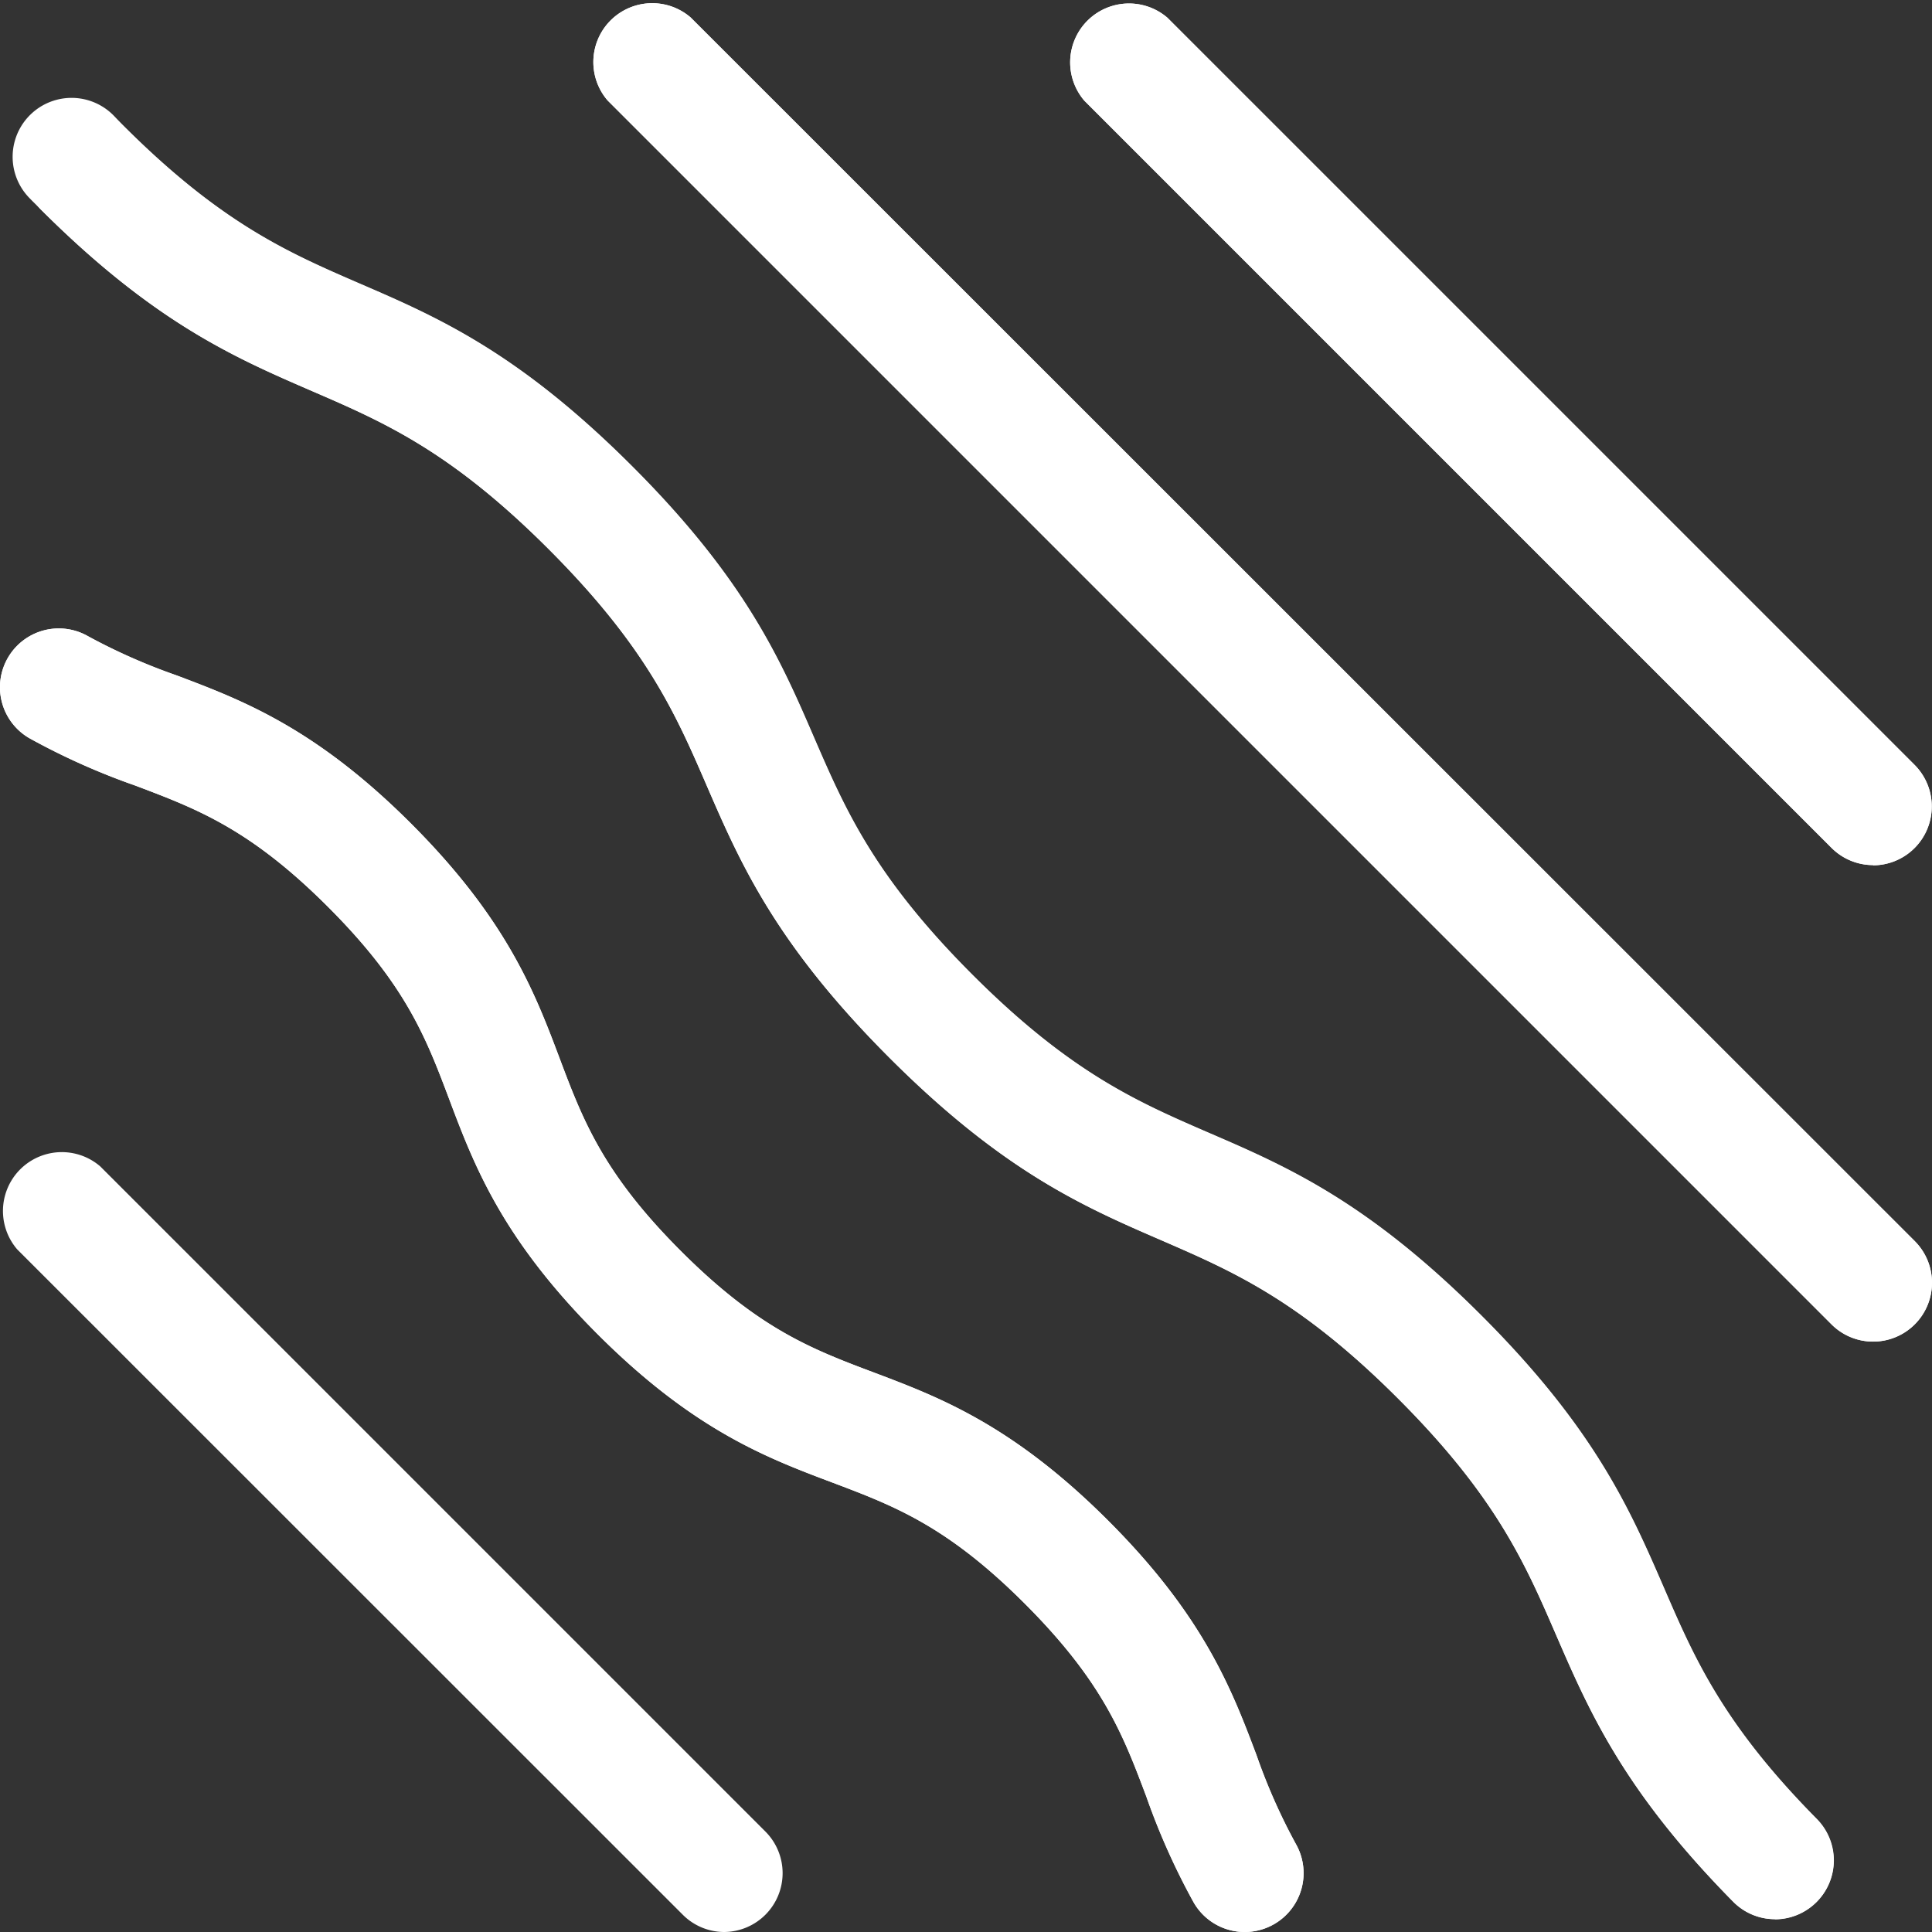<svg id="string-theory-logo-white" data-name="String Theory Logo White" xmlns="http://www.w3.org/2000/svg" viewBox="0 0 256 256"><rect x="0" y="0" width="256" height="256" fill="#333333" stroke="none"/><defs><style>.cls-1{fill:#fff;}</style></defs><path class="cls-1" d="M248.2,114.63a7.78,7.78,0,0,1-5.51-2.28l-99-99a7.8,7.8,0,0,1,11-11l99,99a7.8,7.8,0,0,1-5.52,13.31Z"/><path class="cls-1" d="M248.2,177.77a7.78,7.78,0,0,1-5.51-2.28L80.51,13.31a7.8,7.8,0,0,1,11-11L253.72,164.46a7.8,7.8,0,0,1-5.52,13.31Z"/><path class="cls-1" d="M96,256a7.78,7.78,0,0,1-5.52-2.28L2.28,165.55a7.8,7.8,0,0,1,11-11l88.17,88.17A7.8,7.8,0,0,1,96,256Z"/><path class="cls-1" d="M248.2,114.63a7.78,7.78,0,0,1-5.51-2.28l-99-99a7.8,7.8,0,0,1,11-11l99,99a7.8,7.8,0,0,1-5.52,13.31Z"/><path class="cls-1" d="M248.2,177.77a7.78,7.78,0,0,1-5.51-2.28L80.51,13.31a7.8,7.8,0,0,1,11-11L253.72,164.46a7.8,7.8,0,0,1-5.52,13.31Z"/><path class="cls-1" d="M235.2,254.3a7.75,7.75,0,0,1-5.55-2.32c-14.52-14.72-19.07-25.22-23.47-35.37-4.07-9.4-7.91-18.28-20.93-31.3S163.36,168.46,154,164.39c-10.33-4.47-21-9.09-36.12-24.21S98.1,114.39,93.63,104.06c-4.07-9.4-7.91-18.27-20.92-31.29S50.82,55.92,41.42,51.85c-10.33-4.47-21-9.08-36.12-24.2-.34-.34-.65-.66-1-1l-.42-.43A7.8,7.8,0,0,1,15.09,15.34l.46.48.78.8c13,13,21.89,16.85,31.28,20.92,10.33,4.46,21,9.08,36.13,24.2s19.74,25.8,24.2,36.13c4.07,9.39,7.91,18.27,20.92,31.28s21.9,16.86,31.29,20.93c10.33,4.46,21,9.08,36.13,24.2s19.74,25.8,24.22,36.13c4,9.24,7.78,18,20.25,30.61a7.8,7.8,0,0,1-5.55,13.28Z"/><path class="cls-1" d="M164.94,256a7.79,7.79,0,0,1-6.78-3.93,91.88,91.88,0,0,1-6.26-14c-3.07-8.15-5.73-15.19-16.08-25.55s-17.39-13-25.54-16.08c-8.6-3.24-18.35-6.91-31.08-19.64s-16.41-22.48-19.65-31.08c-3.07-8.15-5.72-15.19-16.08-25.55s-17.4-13-25.55-16.08a91.37,91.37,0,0,1-14-6.26A7.79,7.79,0,1,1,11.66,84.3a79.15,79.15,0,0,0,11.76,5.2c8.6,3.25,18.35,6.92,31.08,19.66s16.41,22.47,19.65,31.07c3.07,8.15,5.73,15.2,16.08,25.55s17.39,13,25.55,16.08c8.59,3.24,18.34,6.91,31.07,19.64S163.26,224,166.5,232.58a78.2,78.2,0,0,0,5.21,11.76A7.8,7.8,0,0,1,164.94,256Z"/><path class="cls-1" d="M235.2,254.3a7.75,7.75,0,0,1-5.55-2.32c-14.52-14.72-19.07-25.22-23.47-35.37-4.07-9.4-7.91-18.28-20.93-31.3S163.36,168.46,154,164.39c-10.33-4.47-21-9.09-36.12-24.21S98.1,114.39,93.63,104.06c-4.07-9.4-7.91-18.27-20.92-31.29S50.82,55.92,41.42,51.85c-10.33-4.47-21-9.09-36.12-24.2a7.8,7.8,0,0,1,11-11c13,13,21.89,16.85,31.28,20.92,10.33,4.46,21,9.08,36.13,24.2s19.74,25.8,24.2,36.13c4.07,9.39,7.91,18.27,20.92,31.28s21.9,16.86,31.29,20.93c10.33,4.46,21,9.08,36.13,24.2s19.74,25.8,24.22,36.13c4,9.24,7.78,18,20.25,30.61a7.8,7.8,0,0,1-5.55,13.28Z"/><path class="cls-1" d="M164.94,256a7.79,7.79,0,0,1-6.78-3.93,91.88,91.88,0,0,1-6.26-14c-3.07-8.15-5.73-15.19-16.08-25.55s-17.39-13-25.54-16.08c-8.6-3.24-18.35-6.91-31.08-19.64s-16.41-22.48-19.65-31.08c-3.07-8.15-5.72-15.19-16.08-25.55s-17.4-13-25.55-16.08a91.37,91.37,0,0,1-14-6.26A7.79,7.79,0,1,1,11.66,84.3a79.15,79.15,0,0,0,11.76,5.2c8.6,3.25,18.35,6.92,31.08,19.66s16.41,22.47,19.65,31.07c3.07,8.15,5.73,15.2,16.08,25.55s17.39,13,25.55,16.08c8.59,3.24,18.34,6.91,31.07,19.64S163.26,224,166.5,232.58a78.2,78.2,0,0,0,5.21,11.76A7.8,7.8,0,0,1,164.94,256Z"/></svg>